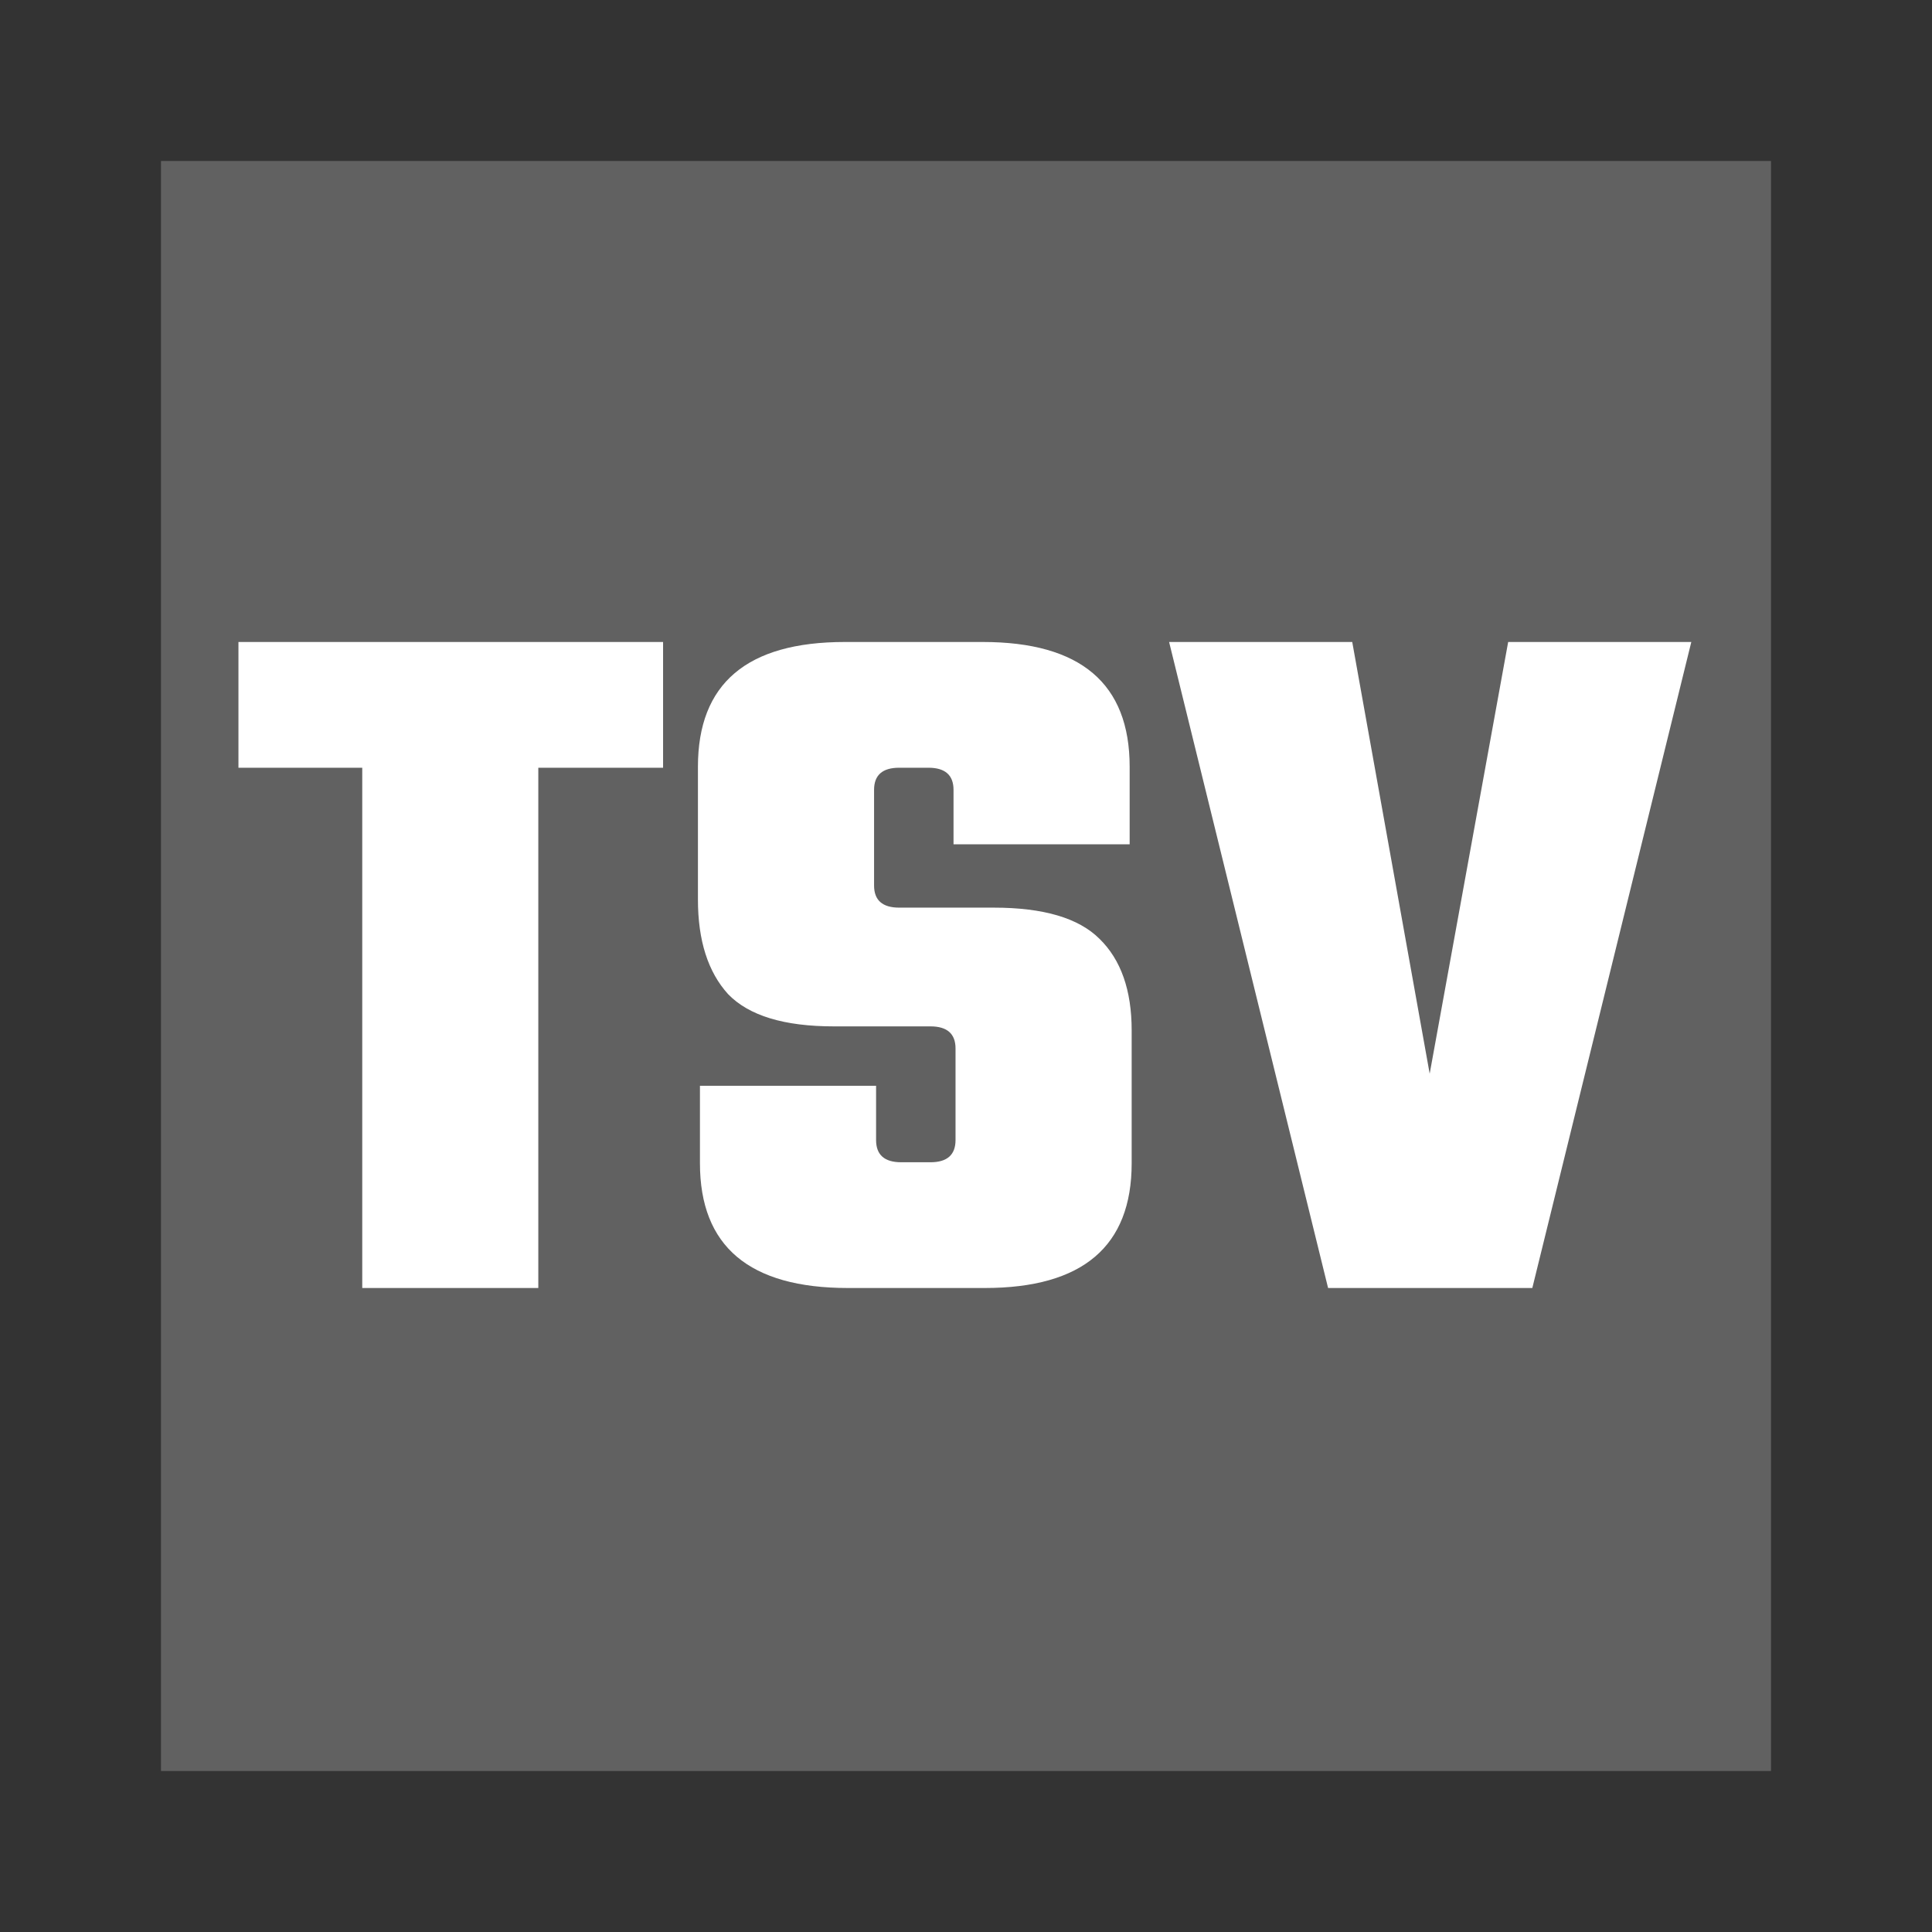 <svg xmlns="http://www.w3.org/2000/svg" width="24" height="24" fill="none" viewBox="0 0 24 24"><rect x="0" y="0" width="24" height="24" fill="#333333" stroke="none"/><g clip-path="url(#clip0)"><rect width="20" height="20" x="2" y="2" fill="#616161"/><path fill="#fff" d="M8.237 7.975V9.537H6.687V16H4.5V9.537H2.962V7.975H8.237ZM11.87 14.162V13.025C11.87 12.842 11.766 12.75 11.558 12.75H10.358C9.741 12.75 9.303 12.617 9.045 12.35C8.795 12.075 8.67 11.683 8.67 11.175V9.525C8.67 8.492 9.278 7.975 10.495 7.975H12.208C13.424 7.975 14.033 8.492 14.033 9.525V10.488H11.845V9.812C11.845 9.629 11.741 9.537 11.533 9.537H11.17C10.962 9.537 10.858 9.629 10.858 9.812V11C10.858 11.183 10.962 11.275 11.17 11.275H12.345C12.962 11.275 13.399 11.404 13.658 11.662C13.924 11.921 14.058 12.3 14.058 12.8V14.45C14.058 15.483 13.449 16 12.233 16H10.533C9.308 16 8.695 15.483 8.695 14.45V13.488H10.883V14.162C10.883 14.346 10.987 14.438 11.195 14.438H11.558C11.766 14.438 11.87 14.346 11.87 14.162ZM18.735 7.975H21.01L19.035 16H16.498L14.523 7.975H16.798L17.76 13.338L18.735 7.975Z"/></g><defs><clipPath id="clip0"><rect width="24" height="24" fill="#fff"/></clipPath></defs></svg>